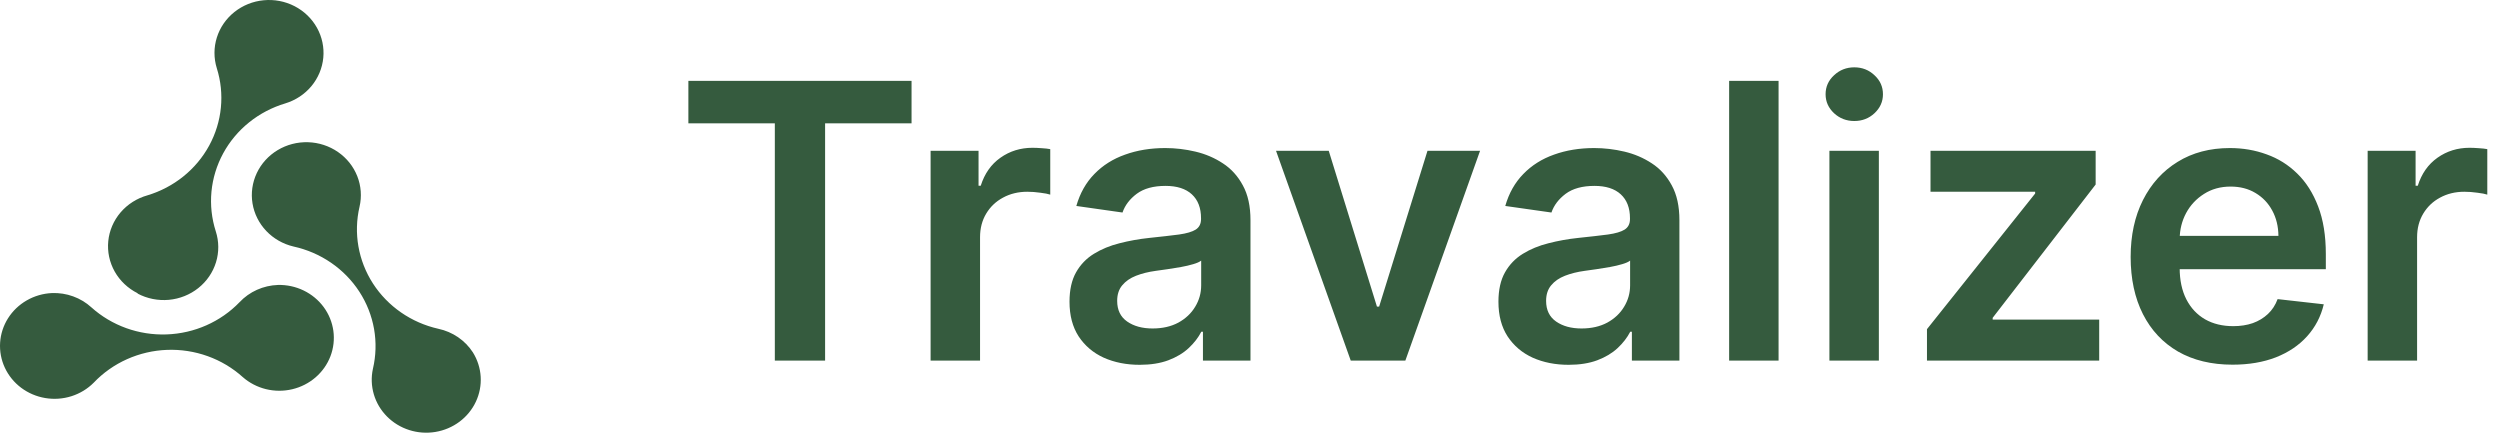 <svg width="208" height="36" viewBox="0 0 208 36" fill="none" xmlns="http://www.w3.org/2000/svg">
<path fill-rule="evenodd" clip-rule="evenodd" d="M11.451 24.427C12.245 24.847 13.15 25.028 14.05 24.946C14.95 24.863 15.804 24.522 16.503 23.965C17.201 23.409 17.713 22.662 17.971 21.822C18.23 20.981 18.223 20.085 17.953 19.248C17.611 18.18 17.489 17.058 17.594 15.944C17.7 14.831 18.031 13.749 18.568 12.76C19.105 11.771 19.838 10.895 20.725 10.181C21.612 9.468 22.636 8.931 23.737 8.602C24.591 8.343 25.346 7.844 25.909 7.169C26.471 6.493 26.815 5.671 26.898 4.807C26.98 3.942 26.797 3.073 26.371 2.309C25.946 1.545 25.297 0.92 24.507 0.513C23.716 0.106 22.819 -0.065 21.929 0.022C21.038 0.108 20.194 0.449 19.503 1C18.811 1.551 18.303 2.288 18.042 3.119C17.781 3.949 17.779 4.836 18.036 5.668C18.712 7.815 18.483 10.134 17.401 12.118C16.319 14.103 14.47 15.59 12.261 16.254C11.388 16.5 10.612 16.994 10.032 17.672C9.452 18.351 9.096 19.182 9.008 20.06C8.921 20.937 9.108 21.82 9.543 22.593C9.979 23.366 10.644 23.995 11.451 24.398V24.427ZM39.341 29.313C39.02 28.818 38.601 28.39 38.108 28.053C37.614 27.717 37.057 27.479 36.468 27.354C34.215 26.846 32.261 25.492 31.032 23.59C29.804 21.687 29.402 19.39 29.913 17.201C30.11 16.355 30.045 15.471 29.726 14.661C29.407 13.85 28.848 13.149 28.119 12.646C27.391 12.143 26.526 11.86 25.632 11.833C24.739 11.805 23.857 12.034 23.097 12.492C22.338 12.949 21.734 13.614 21.363 14.403C20.991 15.192 20.868 16.07 21.009 16.927C21.15 17.783 21.549 18.58 22.155 19.218C22.762 19.855 23.549 20.305 24.417 20.509C25.541 20.756 26.604 21.214 27.544 21.86C28.485 22.505 29.285 23.324 29.899 24.27C30.513 25.216 30.928 26.27 31.122 27.372C31.315 28.474 31.282 29.603 31.025 30.692C30.873 31.395 30.9 32.123 31.104 32.813C31.308 33.503 31.683 34.134 32.196 34.651C32.709 35.168 33.345 35.556 34.048 35.78C34.75 36.004 35.499 36.058 36.228 35.937C36.957 35.816 37.645 35.524 38.231 35.086C38.817 34.648 39.284 34.078 39.591 33.425C39.898 32.772 40.036 32.055 39.992 31.339C39.949 30.622 39.725 29.927 39.341 29.313ZM21.381 24.111C21.928 23.866 22.521 23.729 23.124 23.708C23.865 23.69 24.599 23.848 25.263 24.169C25.926 24.49 26.498 24.963 26.93 25.548C27.361 26.133 27.637 26.812 27.736 27.525C27.834 28.238 27.751 28.963 27.494 29.637C27.236 30.312 26.812 30.915 26.259 31.393C25.706 31.872 25.041 32.212 24.321 32.383C23.601 32.555 22.849 32.553 22.13 32.377C21.412 32.201 20.749 31.857 20.199 31.375C19.354 30.614 18.363 30.022 17.282 29.633C16.201 29.244 15.052 29.066 13.9 29.109C12.749 29.152 11.617 29.415 10.57 29.883C9.523 30.351 8.582 31.015 7.8 31.837C7.286 32.354 6.649 32.741 5.946 32.964C5.242 33.187 4.493 33.24 3.763 33.117C3.034 32.995 2.346 32.701 1.76 32.262C1.175 31.822 0.709 31.25 0.404 30.596C0.098 29.941 -0.037 29.224 0.009 28.507C0.055 27.79 0.281 27.095 0.667 26.482C1.054 25.869 1.589 25.358 2.226 24.992C2.863 24.626 3.583 24.417 4.322 24.383C4.923 24.36 5.523 24.453 6.086 24.658C6.649 24.862 7.165 25.172 7.603 25.572C9.3 27.096 11.55 27.905 13.861 27.824C16.171 27.743 18.355 26.778 19.934 25.139C20.341 24.706 20.833 24.357 21.381 24.111Z" fill="#355B3E"/>
<path d="M57.273 10.261V6.727H75.841V10.261H68.648V30H64.466V10.261H57.273ZM77.426 30V12.546H81.415V15.454H81.597C81.915 14.447 82.46 13.671 83.233 13.125C84.013 12.572 84.903 12.296 85.903 12.296C86.131 12.296 86.385 12.307 86.665 12.329C86.953 12.345 87.191 12.371 87.381 12.409V16.193C87.206 16.133 86.93 16.079 86.551 16.034C86.18 15.981 85.82 15.954 85.472 15.954C84.722 15.954 84.047 16.117 83.449 16.443C82.858 16.761 82.392 17.204 82.051 17.773C81.71 18.341 81.54 18.996 81.54 19.739V30H77.426ZM94.824 30.352C93.718 30.352 92.722 30.155 91.835 29.761C90.956 29.36 90.26 28.769 89.744 27.989C89.237 27.208 88.983 26.246 88.983 25.102C88.983 24.117 89.165 23.303 89.528 22.659C89.892 22.015 90.388 21.5 91.017 21.114C91.646 20.727 92.354 20.436 93.142 20.239C93.938 20.034 94.76 19.886 95.608 19.796C96.631 19.689 97.46 19.595 98.097 19.511C98.733 19.421 99.195 19.284 99.483 19.102C99.778 18.913 99.926 18.621 99.926 18.227V18.159C99.926 17.303 99.672 16.64 99.165 16.171C98.657 15.701 97.926 15.466 96.972 15.466C95.964 15.466 95.165 15.686 94.574 16.125C93.99 16.564 93.597 17.083 93.392 17.682L89.551 17.136C89.854 16.076 90.354 15.189 91.051 14.477C91.748 13.758 92.6 13.22 93.608 12.864C94.615 12.5 95.729 12.318 96.949 12.318C97.79 12.318 98.627 12.417 99.46 12.614C100.294 12.811 101.055 13.136 101.744 13.591C102.434 14.038 102.987 14.648 103.403 15.421C103.828 16.193 104.04 17.159 104.04 18.318V30H100.085V27.602H99.949C99.699 28.087 99.347 28.542 98.892 28.966C98.445 29.383 97.881 29.72 97.199 29.977C96.525 30.227 95.733 30.352 94.824 30.352ZM95.892 27.329C96.718 27.329 97.434 27.167 98.04 26.841C98.646 26.508 99.112 26.068 99.438 25.523C99.771 24.977 99.938 24.383 99.938 23.739V21.682C99.809 21.788 99.589 21.886 99.278 21.977C98.975 22.068 98.635 22.148 98.256 22.216C97.877 22.284 97.502 22.345 97.131 22.398C96.76 22.451 96.438 22.496 96.165 22.534C95.551 22.617 95.002 22.754 94.517 22.943C94.032 23.133 93.65 23.398 93.369 23.739C93.089 24.072 92.949 24.504 92.949 25.034C92.949 25.792 93.225 26.364 93.778 26.75C94.331 27.136 95.036 27.329 95.892 27.329ZM123.142 12.546L116.926 30H112.381L106.165 12.546H110.551L114.562 25.511H114.744L118.767 12.546H123.142ZM130.511 30.352C129.405 30.352 128.409 30.155 127.523 29.761C126.644 29.36 125.947 28.769 125.432 27.989C124.924 27.208 124.67 26.246 124.67 25.102C124.67 24.117 124.852 23.303 125.216 22.659C125.58 22.015 126.076 21.5 126.705 21.114C127.333 20.727 128.042 20.436 128.83 20.239C129.625 20.034 130.447 19.886 131.295 19.796C132.318 19.689 133.148 19.595 133.784 19.511C134.42 19.421 134.883 19.284 135.17 19.102C135.466 18.913 135.614 18.621 135.614 18.227V18.159C135.614 17.303 135.36 16.64 134.852 16.171C134.345 15.701 133.614 15.466 132.659 15.466C131.652 15.466 130.852 15.686 130.261 16.125C129.678 16.564 129.284 17.083 129.08 17.682L125.239 17.136C125.542 16.076 126.042 15.189 126.739 14.477C127.436 13.758 128.288 13.22 129.295 12.864C130.303 12.5 131.417 12.318 132.636 12.318C133.477 12.318 134.314 12.417 135.148 12.614C135.981 12.811 136.742 13.136 137.432 13.591C138.121 14.038 138.674 14.648 139.091 15.421C139.515 16.193 139.727 17.159 139.727 18.318V30H135.773V27.602H135.636C135.386 28.087 135.034 28.542 134.58 28.966C134.133 29.383 133.568 29.72 132.886 29.977C132.212 30.227 131.42 30.352 130.511 30.352ZM131.58 27.329C132.405 27.329 133.121 27.167 133.727 26.841C134.333 26.508 134.799 26.068 135.125 25.523C135.458 24.977 135.625 24.383 135.625 23.739V21.682C135.496 21.788 135.277 21.886 134.966 21.977C134.663 22.068 134.322 22.148 133.943 22.216C133.564 22.284 133.189 22.345 132.818 22.398C132.447 22.451 132.125 22.496 131.852 22.534C131.239 22.617 130.689 22.754 130.205 22.943C129.72 23.133 129.337 23.398 129.057 23.739C128.777 24.072 128.636 24.504 128.636 25.034C128.636 25.792 128.913 26.364 129.466 26.75C130.019 27.136 130.723 27.329 131.58 27.329ZM147.977 6.727V30H143.864V6.727H147.977ZM152.207 30V12.546H156.321V30H152.207ZM154.276 10.068C153.624 10.068 153.063 9.852 152.594 9.42C152.124 8.981 151.889 8.455 151.889 7.841C151.889 7.22 152.124 6.693 152.594 6.261C153.063 5.822 153.624 5.602 154.276 5.602C154.935 5.602 155.495 5.822 155.957 6.261C156.427 6.693 156.662 7.22 156.662 7.841C156.662 8.455 156.427 8.981 155.957 9.42C155.495 9.852 154.935 10.068 154.276 10.068ZM160.324 30V27.386L169.324 16.102V15.954H160.619V12.546H174.358V15.352L165.79 26.443V26.591H174.653V30H160.324ZM185.747 30.341C183.997 30.341 182.486 29.977 181.213 29.25C179.948 28.515 178.974 27.477 178.293 26.136C177.611 24.788 177.27 23.201 177.27 21.375C177.27 19.579 177.611 18.004 178.293 16.648C178.982 15.284 179.944 14.223 181.179 13.466C182.414 12.701 183.865 12.318 185.531 12.318C186.607 12.318 187.622 12.492 188.577 12.841C189.539 13.182 190.387 13.712 191.122 14.432C191.865 15.152 192.448 16.068 192.872 17.182C193.296 18.288 193.509 19.606 193.509 21.136V22.398H179.202V19.625H189.565C189.558 18.837 189.387 18.136 189.054 17.523C188.721 16.901 188.255 16.413 187.656 16.057C187.065 15.701 186.376 15.523 185.588 15.523C184.747 15.523 184.009 15.727 183.372 16.136C182.736 16.538 182.24 17.068 181.884 17.727C181.535 18.379 181.357 19.095 181.349 19.875V22.296C181.349 23.311 181.535 24.182 181.906 24.909C182.277 25.629 182.796 26.182 183.463 26.568C184.13 26.947 184.91 27.136 185.804 27.136C186.402 27.136 186.944 27.053 187.429 26.886C187.914 26.712 188.334 26.458 188.69 26.125C189.046 25.792 189.315 25.379 189.497 24.886L193.338 25.318C193.096 26.333 192.634 27.22 191.952 27.977C191.277 28.727 190.414 29.311 189.361 29.727C188.308 30.136 187.103 30.341 185.747 30.341ZM196.989 30V12.546H200.977V15.454H201.159C201.477 14.447 202.023 13.671 202.795 13.125C203.576 12.572 204.466 12.296 205.466 12.296C205.693 12.296 205.947 12.307 206.227 12.329C206.515 12.345 206.754 12.371 206.943 12.409V16.193C206.769 16.133 206.492 16.079 206.114 16.034C205.742 15.981 205.383 15.954 205.034 15.954C204.284 15.954 203.61 16.117 203.011 16.443C202.42 16.761 201.955 17.204 201.614 17.773C201.273 18.341 201.102 18.996 201.102 19.739V30H196.989Z" fill="#355B3E"/>
</svg>
